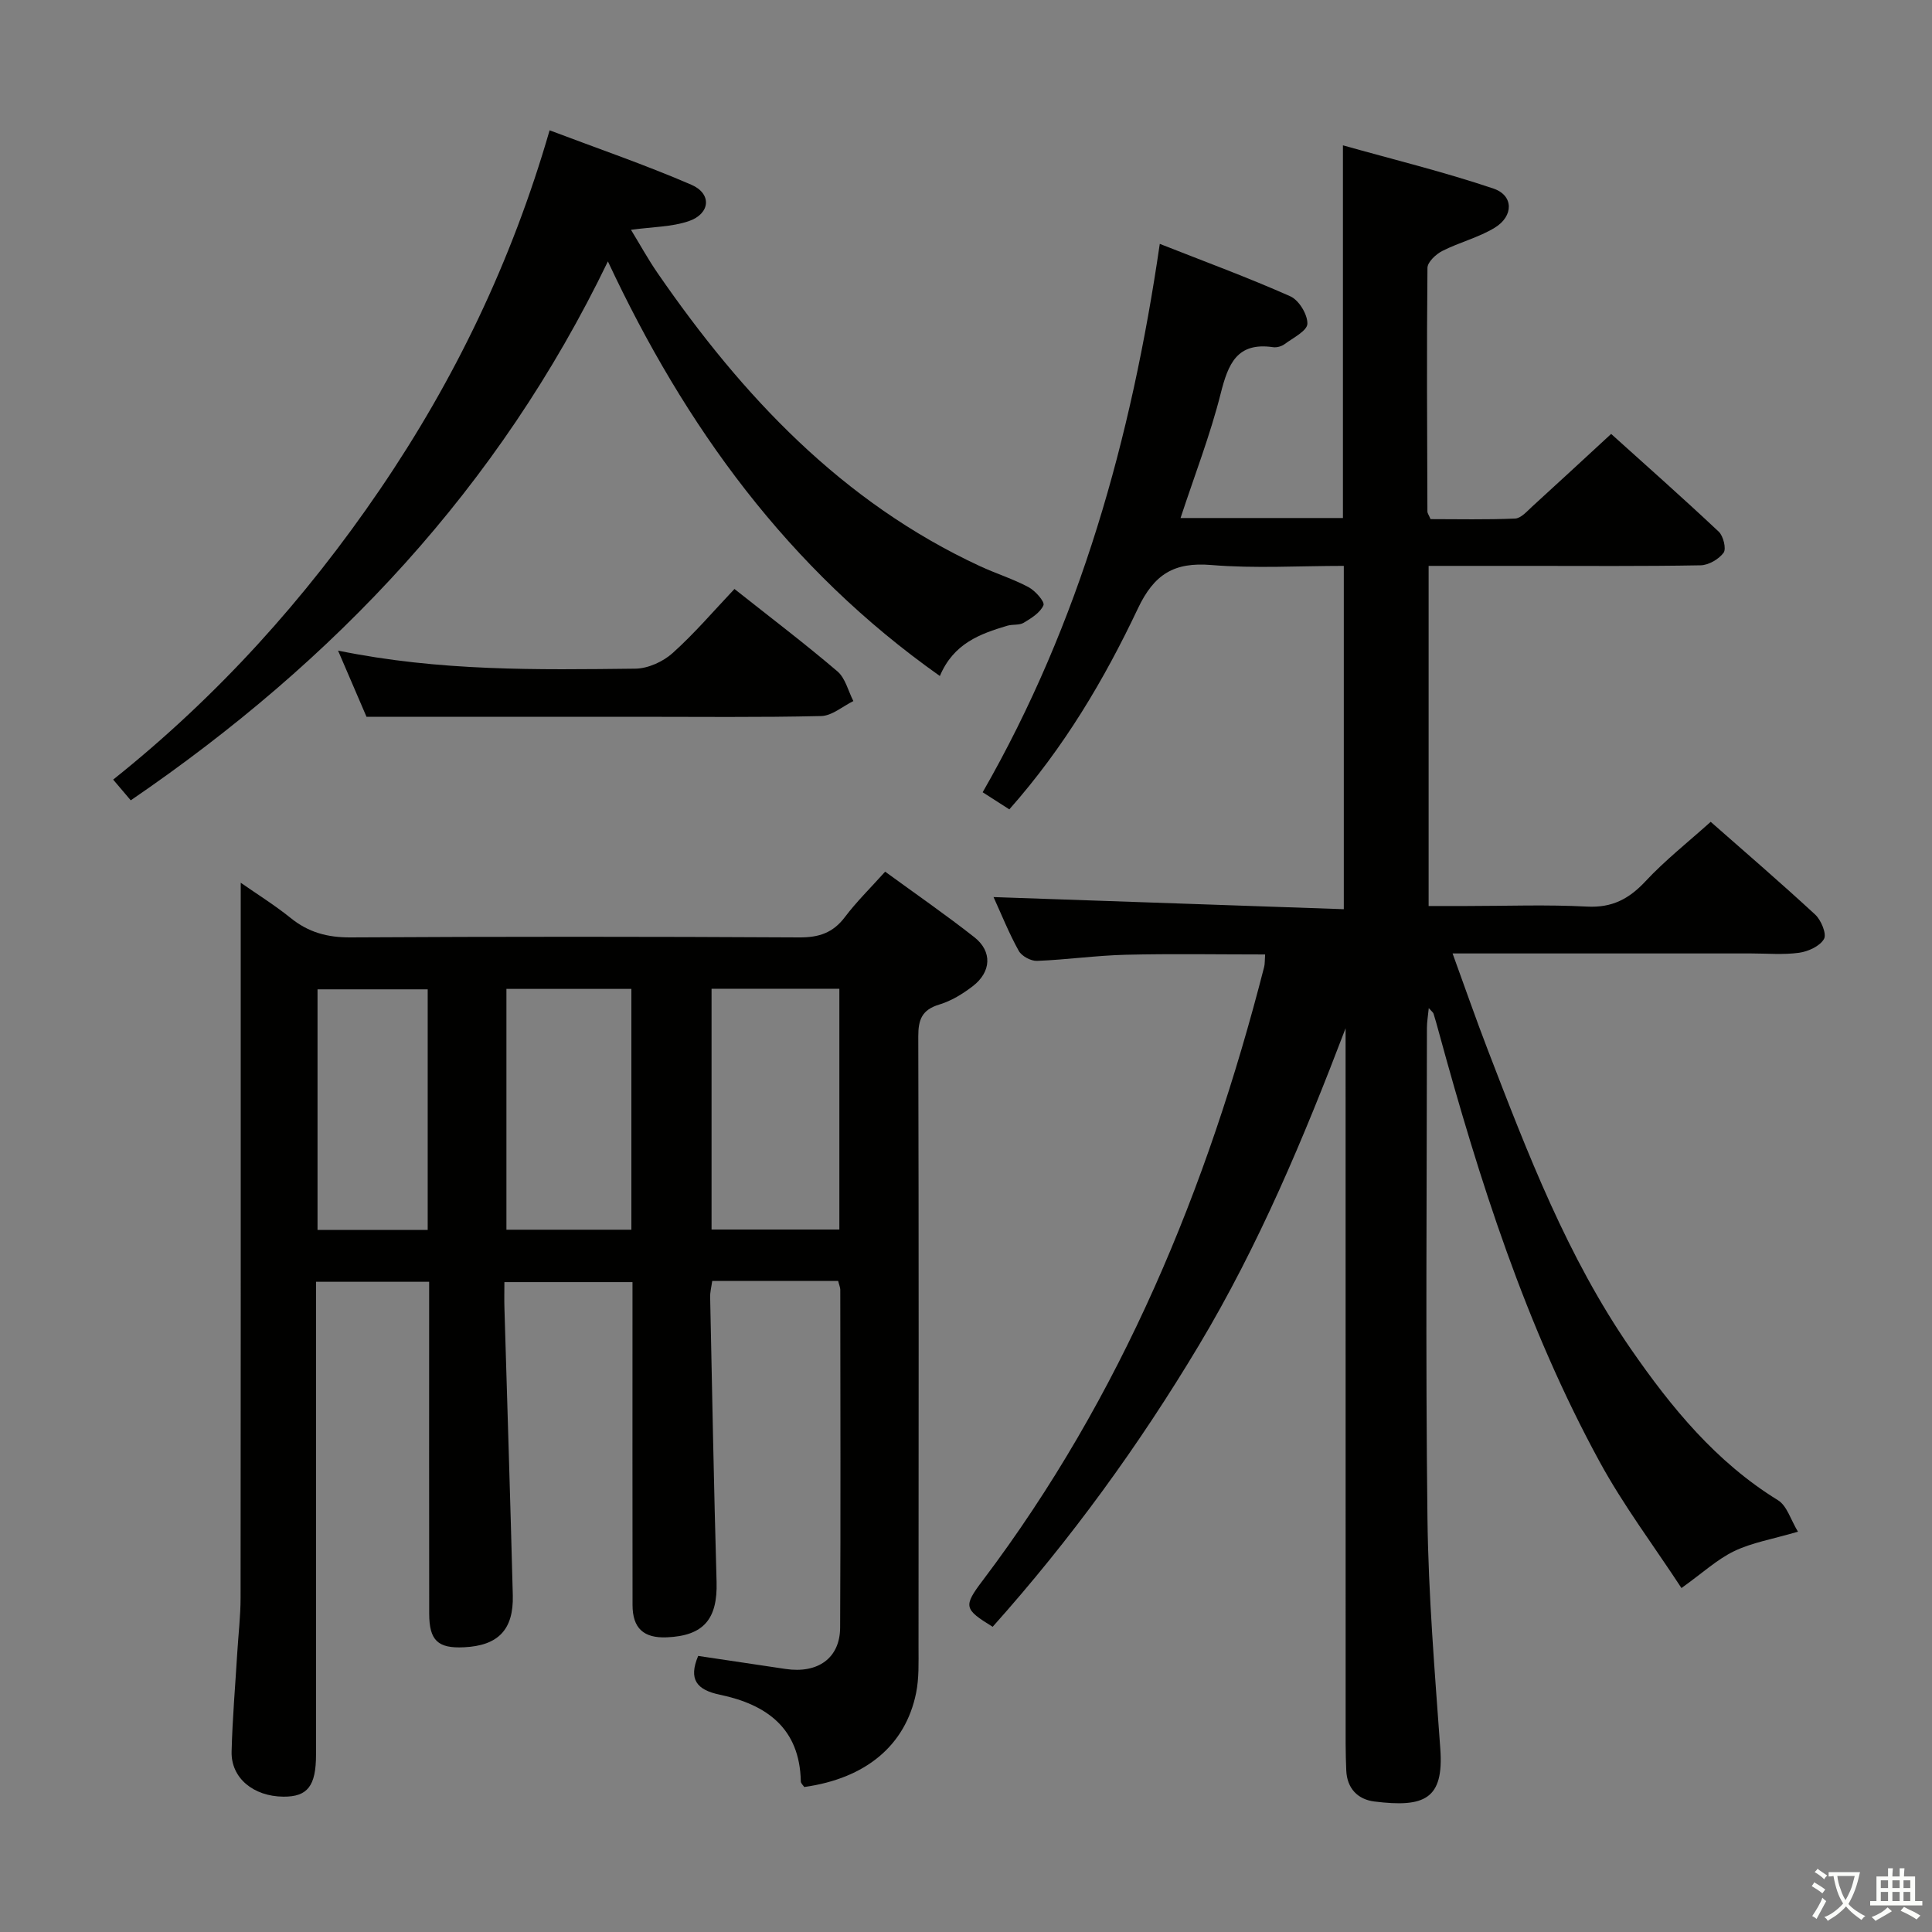 <svg enable-background="new 0 0 400 400" viewBox="0 0 400 400" xmlns="http://www.w3.org/2000/svg"><rect x="0" y="0" width="400" height="400" fill="#808080" stroke="none"/><path d="m377.9 391.2c-.2.3-.4.5-.6.8-.7-.6-1.4-1-2.2-1.5.2-.3.4-.5.5-.8.6.4 1.4.8 2.3 1.5zm-1.8 6.1c-.2-.2-.5-.4-.9-.6.4-.6.8-1.2 1.2-1.9s.7-1.3.9-1.9c.3.3.5.5.8.7-.7 1.3-1.4 2.6-2 3.7zm2.2-9c-.3.3-.5.5-.6.8-.6-.6-1.3-1.1-2-1.5.3-.3.5-.5.6-.7.6.5 1.3.9 2 1.4zm.3.2v-.9h2 4.5c-.3 1.3-.6 2.5-1 3.6s-.9 2.1-1.4 3c.4.5 1 1 1.6 1.4s1.2.8 1.9 1.1c-.3.2-.5.4-.8.8-.4-.3-1-.7-1.6-1.2s-1.2-1.1-1.6-1.6c-.5.6-1.1 1.1-1.7 1.6s-1.4.9-2.1 1.4c-.1-.3-.3-.5-.7-.8.6-.2 1.2-.5 1.9-1s1.4-1.1 2-1.8c-.5-.8-.9-1.6-1.2-2.5s-.6-2-.8-3.2c-.4.1-.7.1-1 .1zm2.5 2.7c.3 1 .7 1.7 1 2.2.3-.5.6-1.1 1-2s.6-1.9.9-3h-3.2-.4c.1.9.3 1.8.7 2.8z" fill="#fbfcfa"/><path d="m396.5 388.5v1.5 3.6h1.5v.9c-.4 0-1 0-1.7 0h-7.9c-.5 0-.9 0-1.2 0v-.9h1.3v-3.5c0-.7 0-1.2 0-1.6h2.4c0-.8 0-1.4 0-1.7h1c0 .3-.1.8-.1 1.7h1.5c0-.8 0-1.4 0-1.7h1c0 .3-.1.9-.1 1.7zm-8.2 9.2c-.2-.3-.5-.5-.8-.8.8-.3 1.4-.6 1.9-.9s1-.7 1.4-1.1c.3.3.6.5.9.8-1.6 1-2.8 1.6-3.4 2zm2.6-6.8v-1.6h-1.5v1.6zm0 2.7v-1.9h-1.5v1.9zm2.4-2.7v-1.6h-1.5v1.6zm0 2.7v-1.9h-1.5v1.9zm.2 2 .7-.8c.4.2.9.5 1.6.8s1.3.7 1.8 1c-.3.3-.5.5-.8.8-.4-.3-1.5-1-3.3-1.8zm2-4.7v-1.6h-1.4v1.6zm0 2.7v-1.9h-1.4v1.9z" fill="#fbfcfa"/><g fill="#010100"><path d="m372.25 317.12c-5.37 1.57-9.53 2.26-13.19 4.02-3.52 1.69-6.52 4.49-10.93 7.65-5.71-8.73-12.01-17.09-16.96-26.18-15.28-28.02-24.89-58.24-33.27-88.9-.35-1.28-.7-2.57-1.1-3.84-.08-.26-.38-.46-.99-1.15-.16 1.64-.38 2.87-.38 4.09-.02 33.83-.3 67.66.11 101.48.19 15.94 1.52 31.88 2.66 47.79.75 10.41-3.25 12.2-13.67 10.9-3.41-.43-5.65-2.7-5.8-6.44-.08-1.83-.12-3.66-.13-5.49-.01-47.66-.01-95.32-.01-142.98 0-1.73 0-3.45 0-5.18-8.68 22.77-17.96 44.91-30.36 65.62-12.42 20.75-26.58 40.25-42.71 58.3-5.93-3.66-6.14-4.2-2.03-9.63 28.74-38.06 46.5-81.14 58.24-126.99.16-.62.11-1.29.2-2.58-9.73 0-19.28-.17-28.83.06-6.14.15-12.25 1.03-18.39 1.27-1.27.05-3.18-.98-3.79-2.08-2-3.59-3.53-7.43-5.22-11.13 24.27.84 48.19 1.67 72.52 2.51 0-24.26 0-47.32 0-71.08-9.24 0-18.38.57-27.42-.18-7.72-.64-11.85 1.9-15.21 9-6.97 14.72-15.28 28.78-26.62 41.59-1.63-1.04-3.35-2.14-5.52-3.54 20.17-35.17 30.78-73.17 36.67-113.54 9.33 3.68 18.31 6.98 27.03 10.86 1.78.79 3.59 3.77 3.53 5.69-.05 1.46-2.96 2.91-4.72 4.21-.62.46-1.62.74-2.38.63-7.49-1.09-9.3 3.47-10.85 9.6-2.17 8.61-5.41 16.94-8.31 25.77h33.62c0-25.45 0-50.66 0-77.16 10.41 2.93 20.94 5.5 31.16 8.95 4.19 1.41 4.21 5.7.28 8.1-3.34 2.04-7.32 3.02-10.85 4.81-1.33.67-3.07 2.3-3.09 3.5-.17 16.83-.07 33.66-.01 50.48 0 .3.24.6.65 1.55 5.64 0 11.58.14 17.5-.12 1.22-.05 2.47-1.5 3.55-2.49 5.3-4.82 10.54-9.69 16.34-15.03 6.89 6.21 14.69 13.11 22.28 20.24.95.9 1.6 3.55 1 4.36-.99 1.34-3.1 2.57-4.76 2.6-11.99.22-23.99.12-35.99.12-6.65 0-13.29 0-20.32 0v70.42h7.81c8.33 0 16.68-.32 24.99.12 5.19.27 8.68-1.58 12.11-5.25 4.05-4.34 8.77-8.06 13.49-12.3 6.76 5.95 14.32 12.45 21.63 19.2 1.23 1.14 2.42 4 1.83 5.05-.84 1.49-3.27 2.6-5.16 2.86-3.27.45-6.65.14-9.98.14-18.5 0-36.99 0-55.49 0-1.81 0-3.61 0-6.27 0 2.58 7.09 4.84 13.6 7.31 20.02 8.24 21.41 16.46 42.87 29.63 61.91 8.37 12.1 17.62 23.39 30.44 31.28 1.86 1.15 2.63 4.06 4.13 6.51z"/><path d="m173.53 265.2c-8.82 0-17.3 0-26.07 0-.16 1.19-.46 2.29-.43 3.38.41 19.64.77 39.28 1.33 58.92.22 7.7-2.66 11.17-10.29 11.49-4.81.21-7.11-1.88-7.11-6.71-.03-20.33-.01-40.66-.01-61 0-1.82 0-3.63 0-5.83-8.83 0-17.37 0-26.52 0 0 1.9-.05 3.69.01 5.48.58 19.79 1.22 39.57 1.73 59.36.18 7.14-3.04 10.42-10.09 10.76-5.42.27-7.21-1.4-7.22-6.96-.03-21-.01-42-.01-63 0-1.8 0-3.59 0-5.71-7.88 0-15.3 0-23.42 0v5.88 91.99c0 6.52-1.75 8.77-6.76 8.73-6.22-.05-10.86-3.88-10.72-9.33.17-6.81.76-13.62 1.17-20.43.23-3.82.69-7.63.69-11.44.05-42 .03-83.99.03-125.99 0-7.12 0-14.25 0-22.03 3.27 2.29 6.97 4.59 10.34 7.3 3.68 2.98 7.6 4.04 12.36 4.02 31-.18 62-.17 92.99 0 4.04.02 6.93-.95 9.39-4.2 2.39-3.17 5.25-5.97 8.34-9.41 6.26 4.57 12.52 8.89 18.48 13.58 3.73 2.94 3.51 7.17-.34 10.13-2.08 1.6-4.47 3.06-6.96 3.81-3.55 1.08-4.33 3.1-4.32 6.58.11 42.16.08 84.33.05 126.49 0 3.16.12 6.39-.5 9.45-2.21 10.89-10.45 17.7-23.16 19.47-.23-.36-.7-.75-.71-1.15-.21-11-7.07-15.93-16.73-17.95-4.84-1.01-6.57-3.18-4.52-8.04 6 .89 12.04 1.79 18.09 2.7 6.7 1 11.27-2.25 11.3-8.56.12-23.33.05-46.66.03-69.99-.01-.45-.23-.92-.44-1.79zm-26.21-60.49v49.85h26.46c0-16.77 0-33.16 0-49.85-8.93 0-17.65 0-26.46 0zm-42.47.03v49.86h25.87c0-16.73 0-33.13 0-49.86-8.61 0-17.02 0-25.87 0zm-39.11 49.9h22.81c0-16.7 0-33.1 0-49.81-7.69 0-15.21 0-22.81 0z"/><path d="m194.59 139.96c-31.47-22.23-52.75-51.68-68.73-85.84-22.6 46.8-56.42 82.64-98.79 111.58-1.14-1.35-2.16-2.55-3.64-4.29 21.62-17.25 39.8-37.41 55.22-60.05 15.44-22.67 27.25-47.09 35.14-74.38 10.02 3.79 19.85 7.16 29.35 11.27 4.29 1.86 3.93 6.01-.55 7.54-3.52 1.2-7.46 1.17-11.95 1.79 1.85 3.02 3.54 6.11 5.53 8.99 17.52 25.41 38.18 47.41 66.75 60.66 3.31 1.53 6.84 2.63 10.04 4.34 1.39.74 3.38 3.02 3.08 3.73-.65 1.53-2.51 2.69-4.1 3.64-.92.55-2.29.28-3.39.61-5.65 1.68-11.13 3.67-13.96 10.41z"/><path d="m69.99 134.7c21.07 4.31 41.33 3.97 61.55 3.74 2.62-.03 5.73-1.44 7.71-3.22 4.55-4.08 8.54-8.77 12.81-13.28 7.61 6.03 14.63 11.35 21.32 17.06 1.65 1.41 2.23 4.07 3.3 6.15-2.22 1.08-4.42 3.05-6.67 3.1-12.81.3-25.64.15-38.46.15-18.26 0-36.52 0-55.67 0-1.43-3.34-3.44-8.02-5.89-13.7z"/></g></svg>